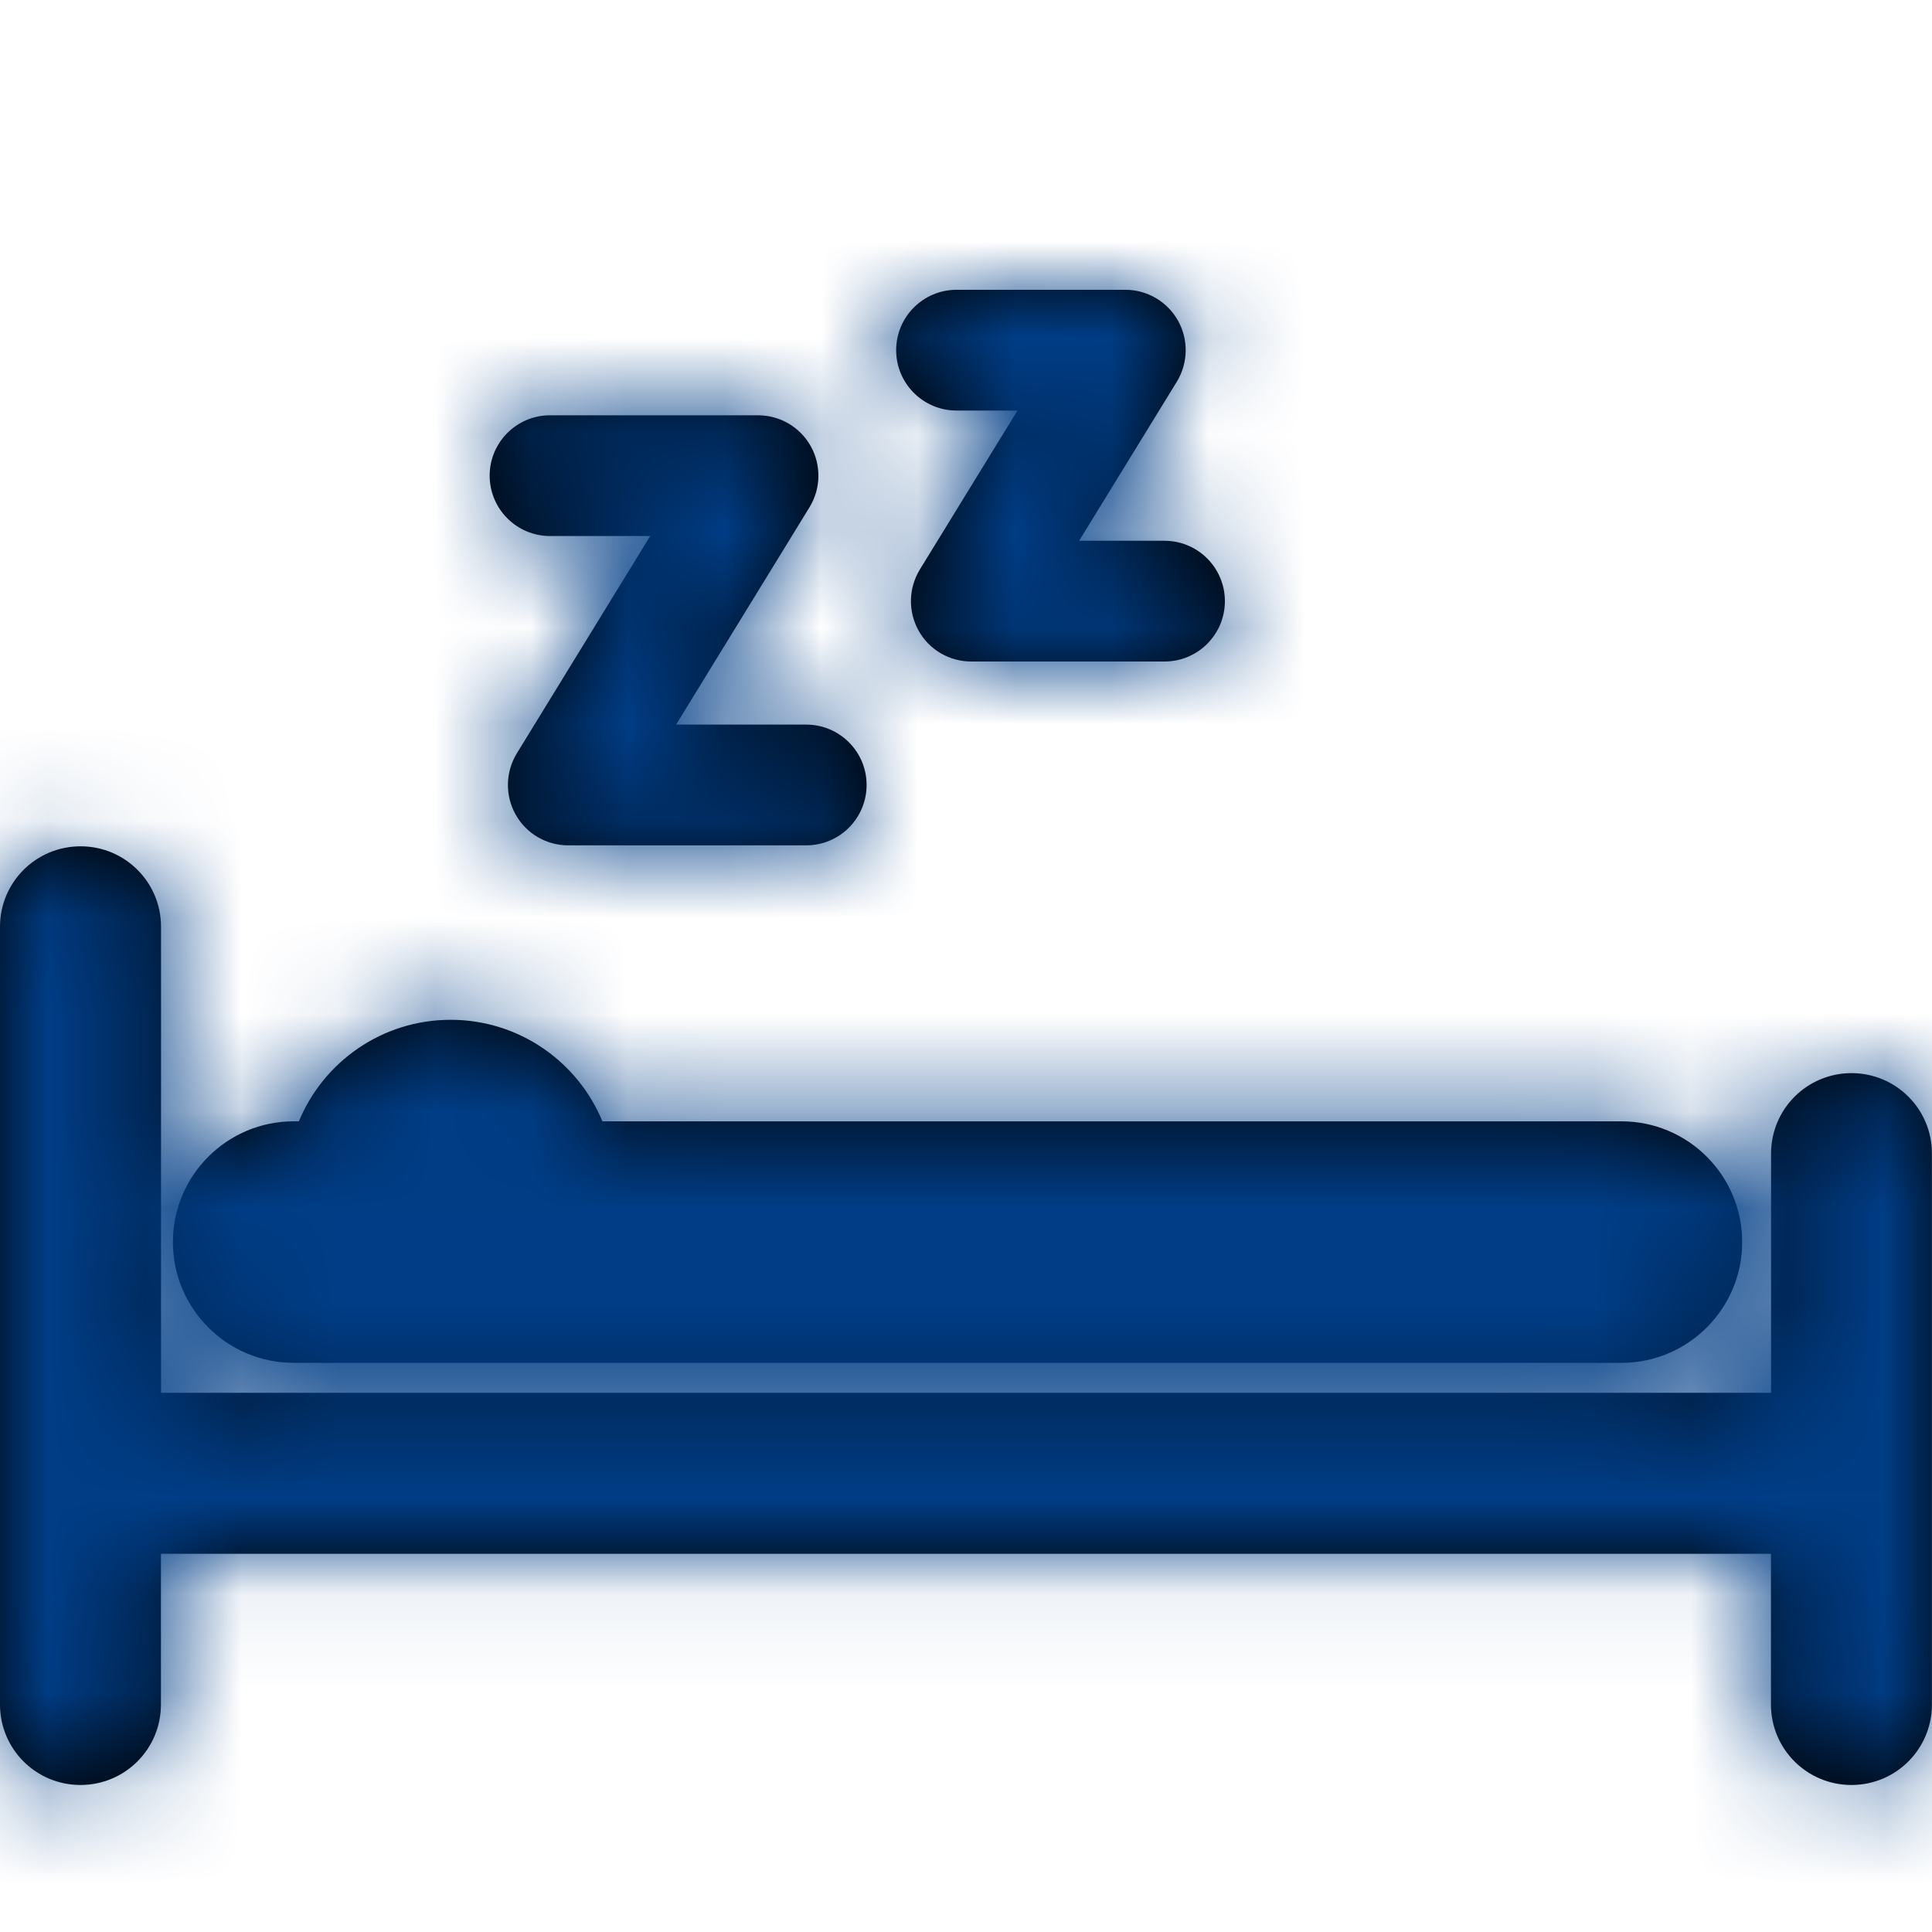 <svg height="20" viewBox="0 0 20 20" width="20" xmlns="http://www.w3.org/2000/svg" xmlns:xlink="http://www.w3.org/1999/xlink"><defs><path id="a" d="m3.041 14.108h13.744c.69 0 1.25-.56 1.25-1.25s-.56-1.25-1.25-1.25h-10.549c-.255-.617-.862-1.051-1.571-1.051s-1.316.434-1.571 1.051h-.054c-.69 0-1.25.56-1.25 1.25s.56 1.25 1.25 1.25zm16.126-2.999c-.461 0-.833.372-.833.833v2.476h-16.667v-4.824c0-.461-.372-.833-.833-.833s-.834.372-.834.833v8.051c0 .461.372.833.833.833s.833-.372.833-.833v-1.56h16.667v1.56c0 .461.372.833.833.833s.833-.372.833-.833v-5.703c.001-.461-.372-.833-.833-.833zm-13.474-5.56h1.038l-1.381 2.25c-.118.193-.123.434-.013.632s.319.32.545.32h2.464c.345 0 .625-.28.625-.625s-.28-.625-.625-.625h-1.347l1.381-2.25c.118-.193.123-.434.013-.632-.111-.198-.319-.32-.545-.32h-2.154c-.345 0-.625.28-.625.625s.28.625.625.625zm4.209-1.299h.631l-1.011 1.646c-.118.193-.123.434-.013.632s.319.32.545.32h2.001c.345 0 .625-.28.625-.625s-.28-.625-.625-.625h-.884l1.011-1.646c.118-.193.123-.434.013-.632-.111-.198-.319-.32-.545-.32h-1.748c-.345 0-.625.28-.625.625s.28.625.625.625z"/><mask id="b" fill="#fff"><use fill="#fff" fill-rule="evenodd" xlink:href="#a"/></mask></defs><g fill="none" fill-rule="evenodd"><use fill="#000" fill-rule="nonzero" xlink:href="#a"/><g fill="#003d86" mask="url(#b)"><path d="m0 0h20v20h-20z"/></g></g></svg>
